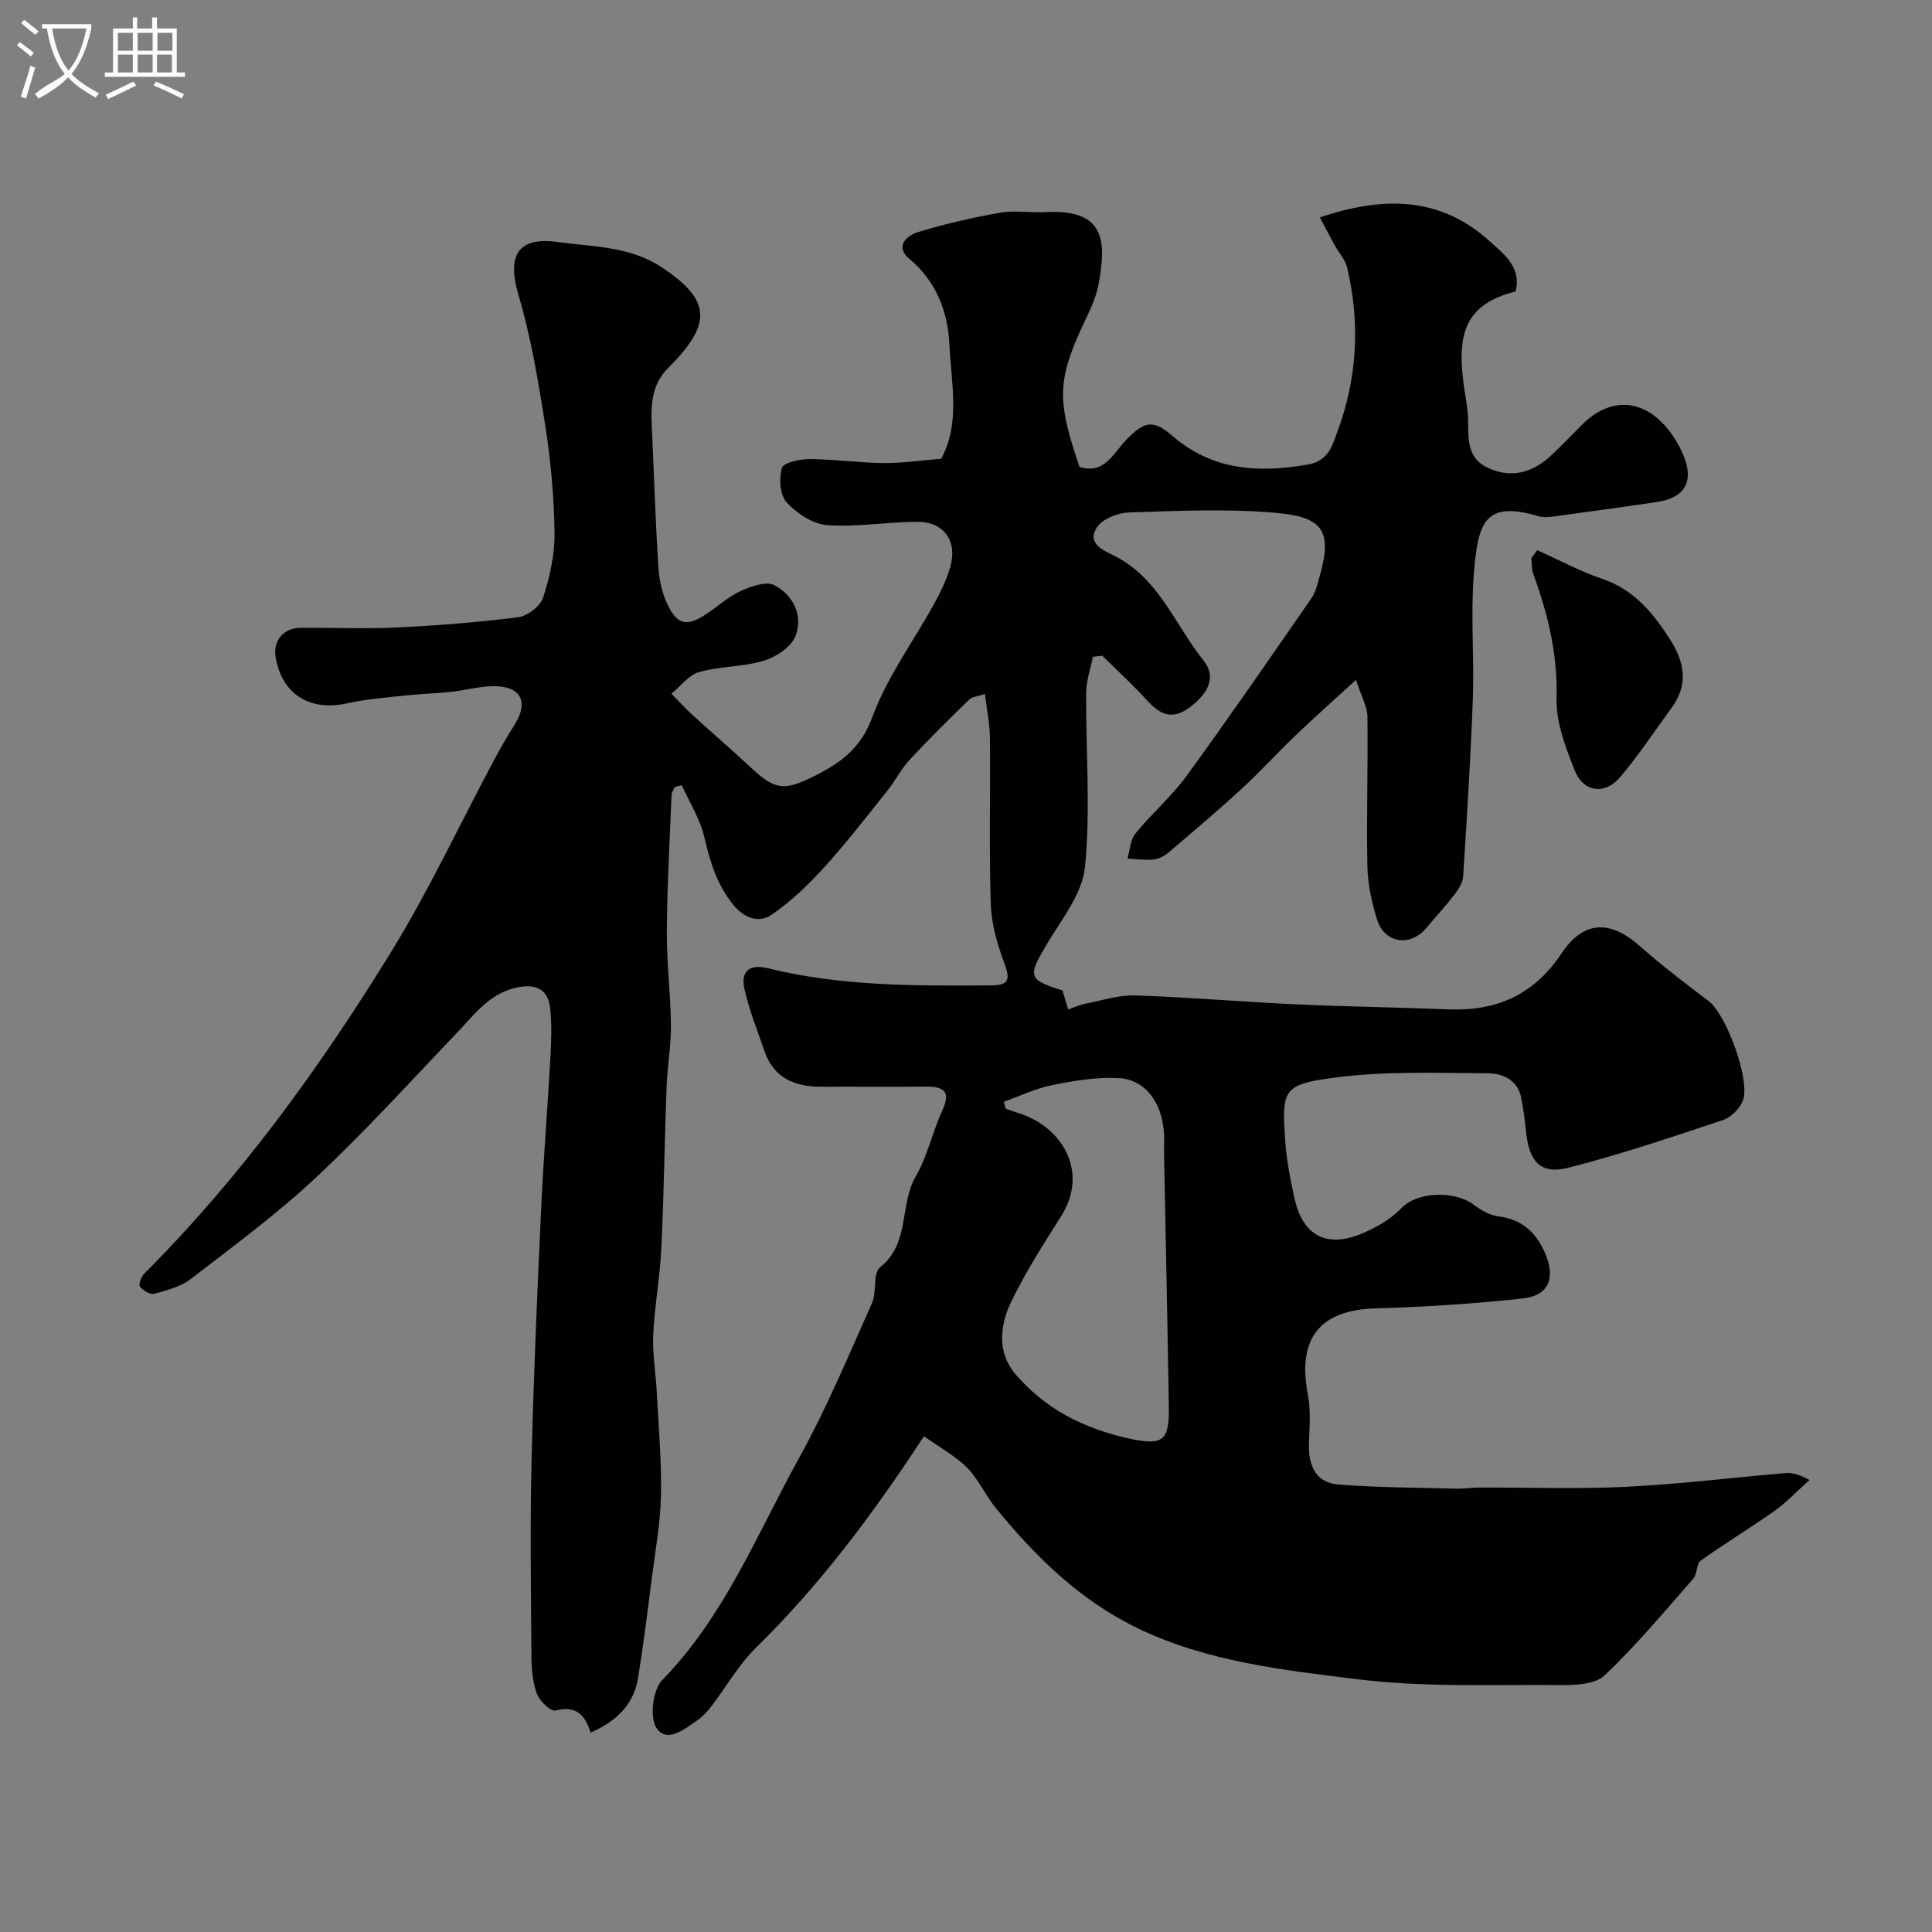 <svg enable-background="new 0 0 400 400" viewBox="0 0 400 400" xmlns="http://www.w3.org/2000/svg"><rect x="0" y="0" width="400" height="400" fill="#808080" stroke="none"/><path d="m6.4 11.7c-1-.8-1.9-1.6-2.9-2.3l.6-.7c.9.7 1.9 1.4 2.9 2.2zm-2.1 8.3c.7-2.1 1.4-4.2 2-6.4.2.1.6.3 1 .4-.7 2.3-1.3 4.4-1.9 6.4zm3-12.8c-1.1-.9-2.1-1.7-2.9-2.4l.6-.7c1 .8 2 1.5 3 2.4zm1.4-1.3v-.9h10.2v.9c-.9 4.2-2.3 7.3-4.1 9.4 1.3 1.4 3.2 2.7 5.7 4-.2.2-.4.5-.7.9-2.5-1.4-4.4-2.7-5.7-4.2-1.4 1.5-3.5 3-6.1 4.4 0 0 0 0-.1-.1-.3-.4-.5-.7-.7-.8 2.7-2.3 4.7-2.8 6.2-4.2-1.8-2.2-3-5.3-3.7-9.4zm9.2 0h-7.1c.6 3.8 1.7 6.7 3.4 8.7 1.7-2 2.9-4.8 3.7-8.7z" fill="#fbfcfa"/><path d="m31.6 3.6h.9v2.3h4.1v9.1h1.7v.9h-16.6v-.9h1.7v-9.1h4.1v-2.3h.9v2.3h3.1v-2.3zm-4 13.3.6.8c-1.9.9-3.8 1.9-5.8 2.8-.2-.3-.3-.6-.5-.9 2-.9 3.9-1.8 5.7-2.7zm-3.2-10.1v3.7h3.1v-3.7zm0 4.5v3.7h3.1v-3.7zm4.1-4.5v3.7h3.1v-3.7zm0 4.5v3.7h3.1v-3.7zm9.1 9.1c-2.1-1.1-4.1-2-5.8-2.7l.5-.8c2.2.9 4.1 1.8 5.8 2.6zm-1.9-13.6h-3.1v3.7h3.1zm-3.2 4.5v3.7h3.1v-3.7z" fill="#fbfcfa"/><g fill="#010100"><path d="m191.29 297.36c-10.93 16.71-21.8 31.06-34.79 43.79-3.58 3.51-6.11 8.07-9.19 12.09-.85 1.11-1.84 2.18-2.98 2.97-2.64 1.83-6.32 4.78-8.43 1.52-1.44-2.21-.74-7.89 1.19-9.87 13-13.33 19.72-30.42 28.48-46.24 5.66-10.23 10.17-21.11 14.96-31.81 1.04-2.31.15-6.22 1.69-7.44 6.26-4.97 3.95-12.92 7.38-18.82 2.42-4.17 3.43-9.13 5.47-13.56 1.85-4 .41-5.06-3.41-5.02-7.16.08-14.33 0-21.5.03-5.53.02-9.95-1.73-11.89-7.39-1.47-4.29-3.19-8.53-4.16-12.94-.77-3.51 1.01-5.16 4.86-4.21 15.21 3.76 30.74 3.65 46.26 3.56 3.84-.02 3.88-1.4 2.7-4.61-1.43-3.9-2.67-8.09-2.8-12.2-.37-11.49-.06-22.99-.18-34.49-.03-2.88-.64-5.75-1.03-9.02-1.49.49-2.63.53-3.24 1.12-4.2 4.09-8.38 8.21-12.37 12.51-1.75 1.89-2.93 4.31-4.55 6.33-4.3 5.37-8.51 10.84-13.13 15.93-3.26 3.59-6.85 7.02-10.82 9.77-2.58 1.8-5.62.81-7.87-1.89-3.44-4.14-4.91-8.95-6.1-14.1-.87-3.77-3.08-7.23-4.69-10.82-.49.14-.97.28-1.46.42-.22.53-.62 1.05-.65 1.58-.38 9.43-.92 18.86-.98 28.3-.04 6.46.79 12.92.85 19.38.04 4.26-.74 8.53-.9 12.8-.42 11.1-.55 22.2-1.08 33.29-.29 6.04-1.4 12.04-1.69 18.08-.18 3.89.53 7.83.73 11.75.37 7.12 1.01 14.24.88 21.35-.11 5.71-1.15 11.4-1.88 17.09-.89 6.95-1.75 13.91-2.87 20.83-.91 5.62-4.65 9.04-9.82 11.3-1.13-3.64-2.98-5.67-7.29-4.57-.97.25-3.27-1.96-3.83-3.47-.89-2.38-1.11-5.11-1.13-7.7-.1-13.5-.3-27 .02-40.49.41-17.37 1.18-34.74 1.98-52.1.48-10.54 1.35-21.07 1.93-31.61.19-3.34.3-6.73-.06-10.05-.43-3.99-3.02-5.15-7.05-4.24-5.56 1.26-8.6 5.52-12.18 9.27-9.63 10.09-19.02 20.45-29.19 29.98-8.11 7.6-17.13 14.24-25.96 21.05-2.09 1.61-4.95 2.35-7.57 3.07-.84.23-2.33-.66-2.97-1.47-.34-.42.25-2.06.88-2.69 19.83-19.84 36.19-42.42 50.85-66.17 8.02-12.99 14.5-26.93 21.71-40.42 1.3-2.44 2.72-4.83 4.19-7.18 2.81-4.5 1.32-7.74-4.01-7.86-3.06-.07-6.13.84-9.21 1.17-3.29.35-6.6.44-9.89.79-3.89.43-7.83.74-11.64 1.59-7.7 1.72-13.49-1.88-14.79-9.54-.58-3.4 1.58-6.06 5.13-6.09 6.67-.06 13.34.24 19.99-.08 8.38-.4 16.76-1.06 25.08-2.12 1.93-.25 4.59-2.28 5.17-4.05 1.39-4.29 2.43-8.92 2.37-13.41-.09-7.37-.77-14.79-1.9-22.08-1.42-9.14-2.96-18.35-5.57-27.19-2.39-8.09-.24-12.12 8.15-10.95 7.31 1.02 14.89.82 21.59 5.28 9.52 6.34 10.43 11.03 2.71 19.29-.45.49-.92.96-1.39 1.43-4.27 4.22-3.55 9.57-3.33 14.8.38 8.8.68 17.61 1.23 26.4.16 2.53.69 5.19 1.73 7.48 2.14 4.7 4.15 5.08 8.43 2.19 2.3-1.55 4.42-3.49 6.92-4.62 2.13-.96 5.25-2.09 6.92-1.22 3.93 2.06 6.02 6.27 4.41 10.51-.86 2.26-3.98 4.36-6.51 5.13-4.32 1.31-9.08 1.14-13.44 2.36-2.17.61-3.85 2.94-5.75 4.49 1.47 1.49 2.88 3.04 4.42 4.45 3.83 3.5 7.78 6.86 11.56 10.41 5.42 5.1 7.18 5.44 13.87 2.06 5.29-2.67 9.41-5.72 11.75-12.1 3.05-8.29 8.52-15.67 12.83-23.5 1.33-2.41 2.54-4.96 3.3-7.59 1.55-5.34-1.32-9.36-6.84-9.33-6.22.03-12.48 1.14-18.65.69-2.95-.21-6.27-2.41-8.37-4.69-1.4-1.52-1.63-4.95-1-7.14.32-1.1 3.7-1.85 5.69-1.84 5.1.02 10.2.76 15.3.82 3.85.04 7.7-.54 11.98-.88 4.01-7.29 2.1-15.62 1.71-23.69-.33-6.82-2.7-13.02-8.29-17.71-3.06-2.57-.56-4.81 1.78-5.53 5.57-1.7 11.29-3.02 17.02-4.02 3.07-.54 6.32.05 9.48-.12 12.39-.69 12.5 6.16 10.9 14.94-.57 3.13-2.17 6.11-3.53 9.06-5.22 11.32-4.84 15.77-.42 28.74 5.1 1.65 7-2.79 9.53-5.44 3.74-3.92 5.63-4.52 9.64-1.03 8.34 7.24 17.87 7.79 28.19 5.97 4.23-.75 5-4.02 6-6.69 4.13-11.08 4.8-22.53 2.05-34.07-.4-1.66-1.73-3.09-2.58-4.64-1.03-1.87-2.01-3.77-3.06-5.75 13.26-4.47 25-4.31 35.22 4.99 3 2.73 6.56 5.36 5.28 10.35-10.82 2.71-12.17 9.22-10.63 19.96.33 2.26.8 4.53.82 6.81.03 3.88-.15 7.8 4.12 9.76 4.92 2.26 9.27.94 13.07-2.59 2.2-2.04 4.26-4.23 6.38-6.35 5.77-5.77 12.62-5.47 17.78.89 1.22 1.51 2.25 3.23 3.04 5.01 2.53 5.71.65 9.22-5.37 10.11-7.11 1.05-14.23 2.02-21.36 2.99-.98.13-2.06.23-2.99-.04-11.22-3.31-12.63 1.06-13.5 12.08-.67 8.45.11 17-.19 25.48-.44 12.37-1.23 24.72-2.02 37.08-.08 1.3-1.02 2.66-1.86 3.76-1.8 2.34-3.81 4.52-5.71 6.79-3.37 4.03-8.72 3.25-10.27-1.77-1.09-3.54-1.91-7.3-1.98-10.99-.21-10.31.15-20.64.01-30.96-.03-2.11-1.27-4.21-2.37-7.61-4.46 4.09-8.57 7.73-12.53 11.52-3.78 3.61-7.3 7.51-11.15 11.05-4.97 4.56-10.13 8.92-15.27 13.29-.82.69-1.98 1.25-3.03 1.34-1.76.16-3.55-.11-5.33-.2.52-1.76.59-3.9 1.66-5.21 3.33-4.1 7.44-7.6 10.53-11.84 8.83-12.13 17.35-24.5 25.89-36.84.9-1.29 1.26-2.99 1.71-4.55 2.81-9.8.36-12.37-9.49-13.18-9.93-.83-19.99-.37-29.98-.04-2.3.07-5.44 1.29-6.61 3.04-2.32 3.47 1.59 4.92 3.72 6.01 9.14 4.68 12.42 14.23 18.29 21.57 2.74 3.42 1.03 6.65-2.41 9.41-3.82 3.06-6.4 2.03-9.28-1.15-2.92-3.22-6.15-6.16-9.24-9.22-.65.07-1.3.14-1.95.22-.49 2.5-1.39 5-1.4 7.5-.08 12.01.94 24.11-.23 36-.55 5.59-4.9 10.93-7.97 16.11-3.91 6.6-3.83 7.25 3.3 9.46.41 1.38.8 2.66 1.19 3.94 1.19-.41 2.36-.95 3.59-1.19 3.42-.67 6.89-1.82 10.31-1.71 11.04.37 22.07 1.33 33.11 1.84 10.59.49 21.2.63 31.79 1.05 9.91.4 17.7-3.09 23.3-11.54 4.51-6.81 10.01-7.07 16.16-1.64 4.58 4.05 9.46 7.78 14.35 11.47 3.63 2.74 8.76 16.53 7.04 20.69-.67 1.63-2.45 3.39-4.1 3.94-10.62 3.53-21.25 7.15-32.09 9.89-5.6 1.41-8.02-1.3-8.63-7.21-.25-2.44-.58-4.87-1.04-7.28-.7-3.68-3.82-5.06-6.76-5.08-10.59-.07-21.29-.49-31.73.87-10.88 1.42-11.07 2.48-10.38 12.95.27 4.05 1.05 8.09 1.93 12.06 1.7 7.7 6.59 10.35 13.93 7.31 2.96-1.23 5.99-2.97 8.18-5.25 3.46-3.61 11.18-3.55 14.84-.84 1.52 1.13 3.36 2.27 5.17 2.5 4.95.62 7.88 3.25 9.79 7.7 2.15 5.03.81 8.72-4.7 9.32-10.13 1.11-20.34 1.75-30.53 2.05-11.45.34-16.15 6.27-13.91 17.84.66 3.38.3 6.97.22 10.46-.09 4.34 1.52 7.79 6.01 8.15 8.14.65 16.33.65 24.5.87 1.65.04 3.3-.23 4.96-.23 10.03-.04 20.09.34 30.1-.15 10.99-.54 21.94-1.89 32.91-2.83 1.42-.12 2.87.13 5.14 1.42-2.39 2.14-4.61 4.52-7.2 6.37-5.01 3.57-10.3 6.74-15.3 10.32-.93.67-.7 2.78-1.55 3.74-5.99 6.82-11.82 13.83-18.39 20.05-1.98 1.87-6.14 2-9.3 1.97-13.93-.11-28 .5-41.76-1.19-15.41-1.9-31.12-3.63-45.47-10.52-12-5.77-21.27-14.85-29.55-25.03-2.15-2.64-3.56-5.96-5.94-8.33-2.55-2.49-5.81-4.26-8.87-6.44zm16.53-69.25c.14.48.28.96.42 1.44.92.32 1.83.66 2.76.95 8.79 2.75 14.56 12.03 8.7 21.29-3.66 5.78-7.38 11.59-10.35 17.74-2.34 4.84-2.94 10.46.83 14.91 2.86 3.37 6.49 6.37 10.35 8.52 4.13 2.3 8.81 3.94 13.45 4.92 7 1.49 8.13.3 8.01-6.93-.27-17.27-.65-34.54-.98-51.8-.03-1.5.07-3-.02-4.5-.37-6.34-3.85-11.14-9.34-11.44-4.52-.25-9.18.52-13.66 1.42-3.49.67-6.79 2.28-10.17 3.48z"/><path d="m318.27 113.91c4.49 2.01 8.86 4.38 13.5 5.95 6.5 2.21 10.4 6.95 13.91 12.38 3.05 4.72 3.99 9.42.42 14.29-3.56 4.85-6.86 9.91-10.76 14.46-3.13 3.65-7.55 2.99-9.31-1.47-1.87-4.75-3.89-9.94-3.76-14.88.24-9.09-1.75-17.46-4.82-25.79-.37-1.01-.28-2.18-.41-3.28.4-.56.82-1.11 1.23-1.66z"/></g></svg>